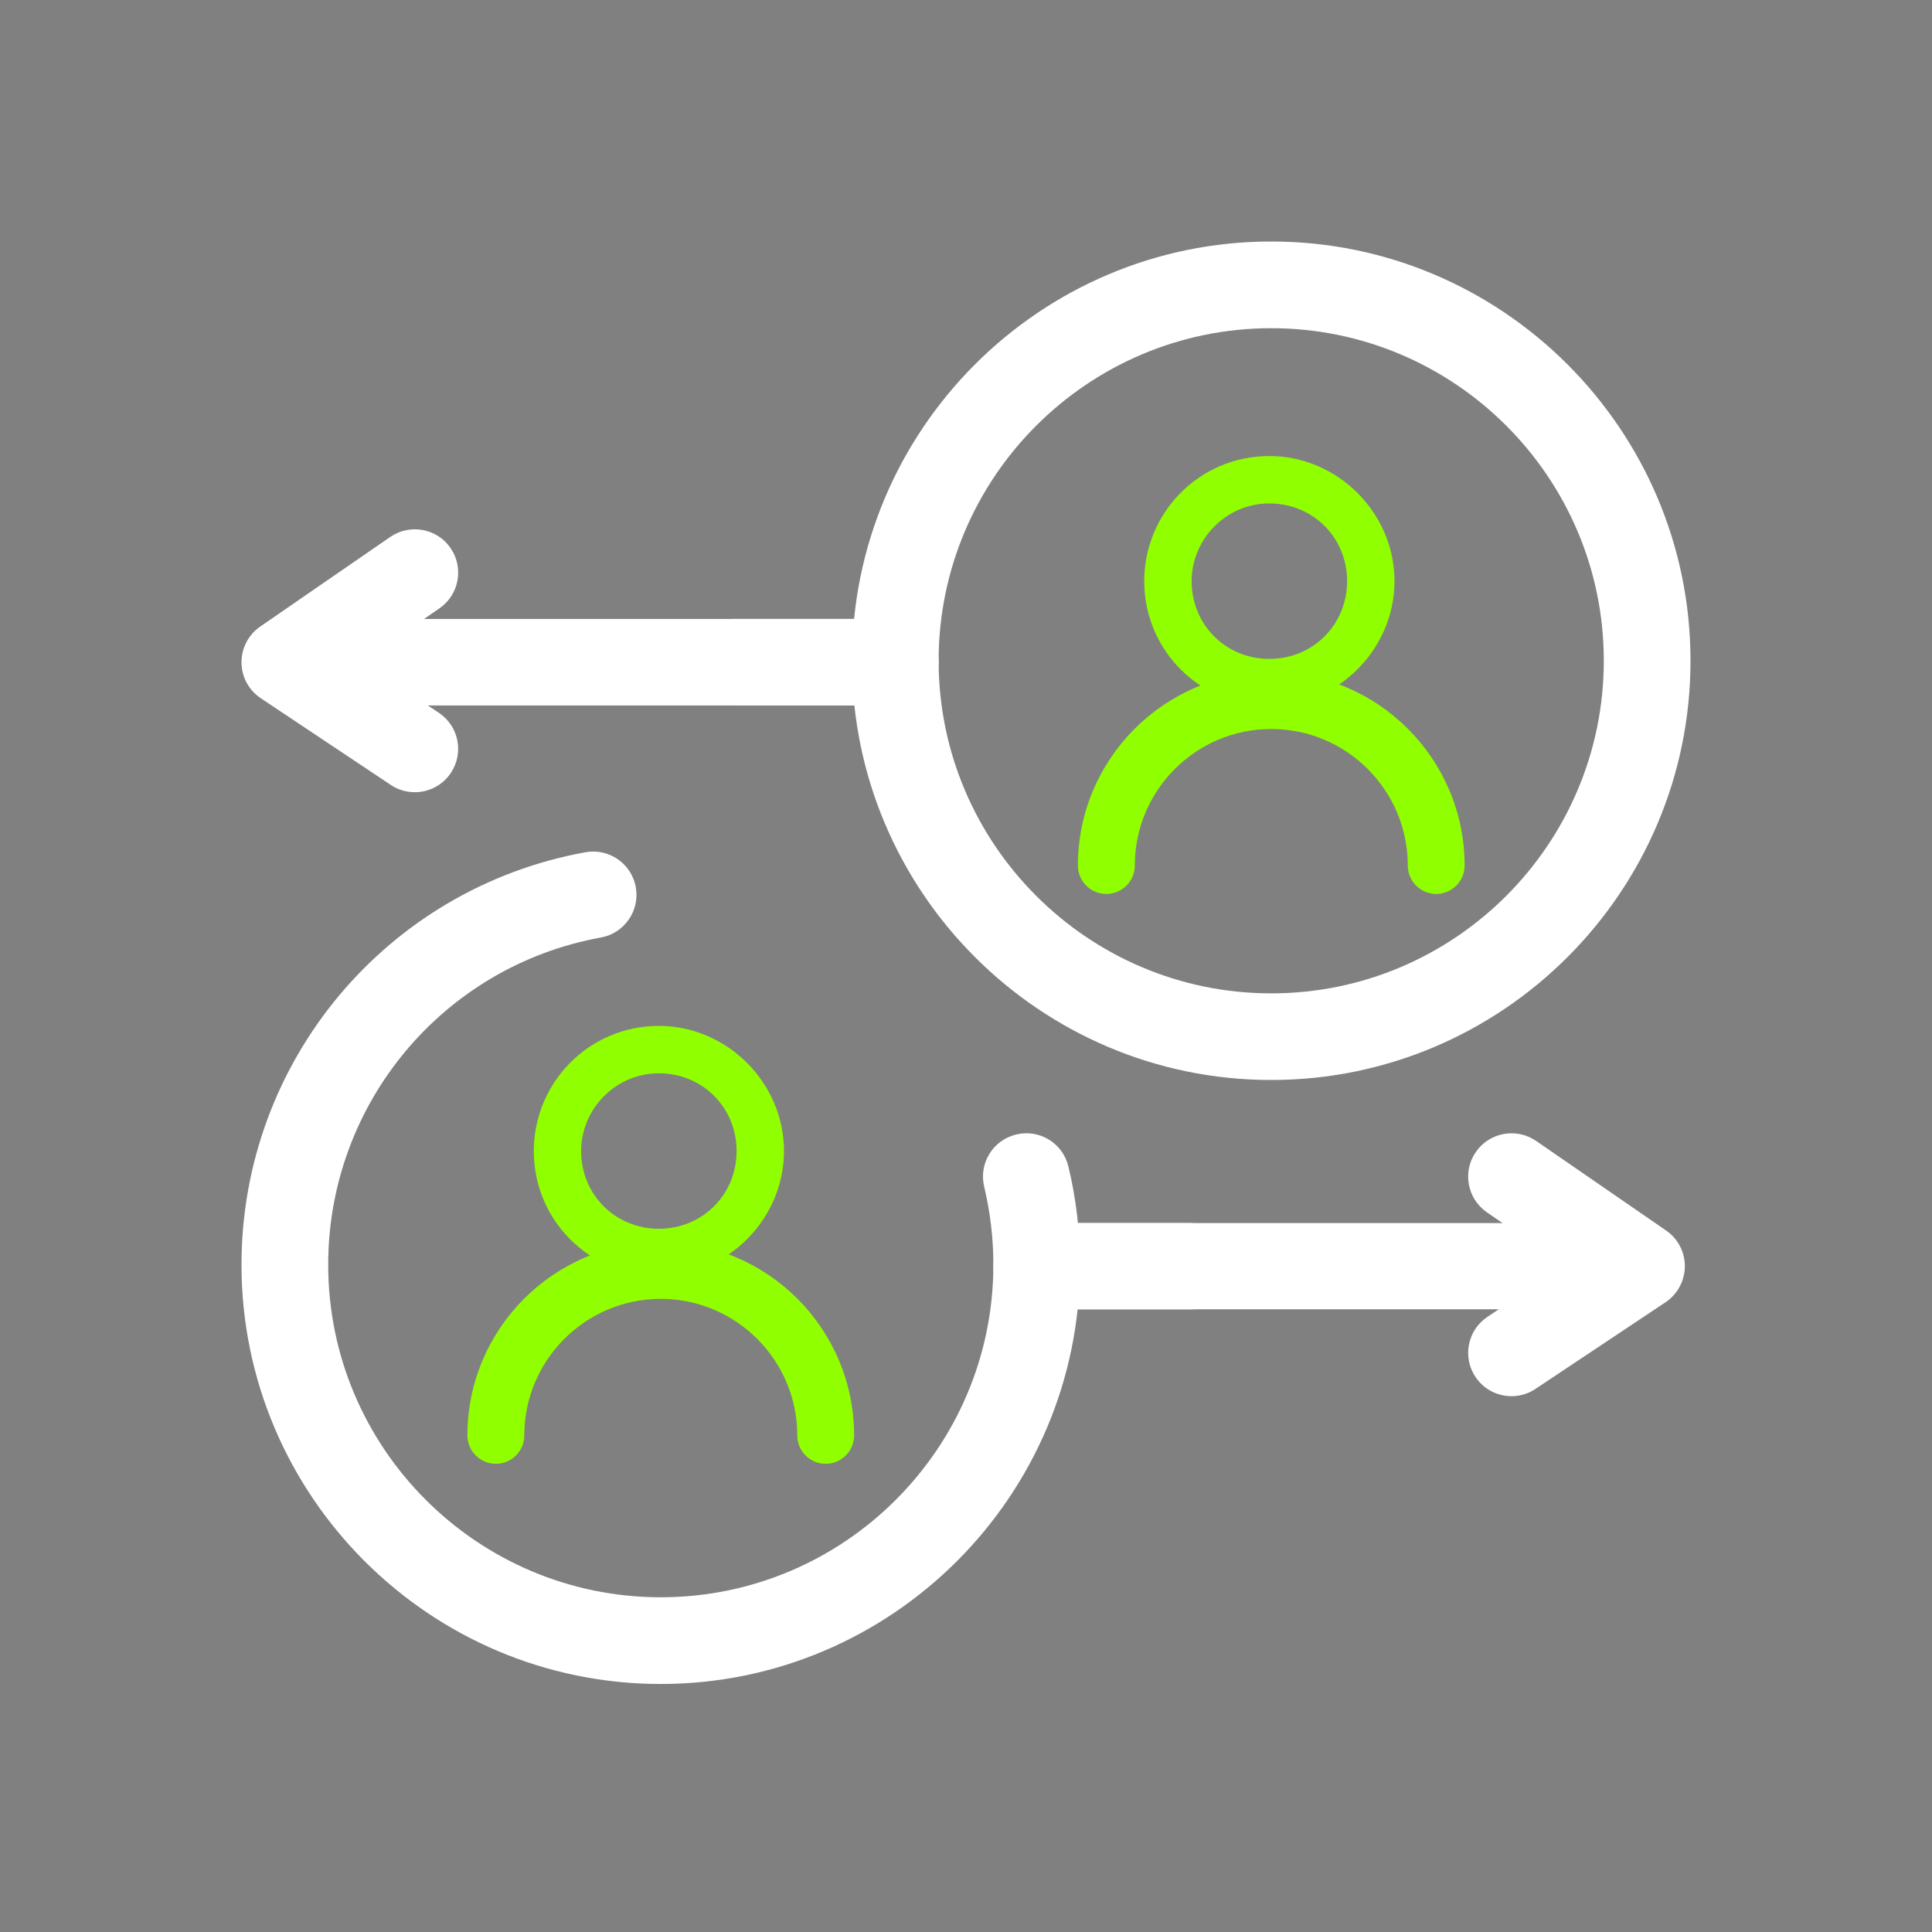 <?xml version="1.0" encoding="UTF-8"?>
<svg width="24px" height="24px" viewBox="0 0 24 24" version="1.1" xmlns="http://www.w3.org/2000/svg" xmlns:xlink="http://www.w3.org/1999/xlink">
    <rect x="0" y="0" width="24" height="24" fill="#808080" stroke="none"/>
    <title>编组 145</title>
    <g id="页面-1" stroke="none" stroke-width="1" fill="none" fill-rule="evenodd">
        <g id="头部下拉" transform="translate(-1467, -91)">
            <g id="编组-145" transform="translate(1467, 91)">
                <g id="编组-144" transform="translate(3, 3)">
                    <rect id="矩形" x="0" y="0" width="18" height="18"></rect>
                    <g id="编组-6">
                        <path d="M12.768,2.665 C11.897,2.665 11.214,3.371 11.214,4.219 C11.214,5.09 11.921,5.773 12.768,5.773 C13.616,5.773 14.323,5.067 14.323,4.219 C14.323,3.371 13.616,2.665 12.768,2.665 M12.768,3.254 C13.31,3.254 13.734,3.678 13.734,4.219 C13.734,4.761 13.31,5.185 12.768,5.185 C12.227,5.185 11.803,4.761 11.803,4.219 C11.803,3.701 12.227,3.254 12.768,3.254" id="Fill-80" fill="#90ff00"></path>
                        <path d="M14.841,8.105 C14.646,8.105 14.488,7.947 14.488,7.752 C14.488,6.816 13.727,6.056 12.792,6.056 C11.857,6.056 11.097,6.816 11.097,7.752 C11.097,7.947 10.938,8.105 10.743,8.105 C10.548,8.105 10.39,7.947 10.39,7.752 C10.39,6.427 11.468,5.349 12.792,5.349 C14.116,5.349 15.194,6.427 15.194,7.752 C15.194,7.947 15.036,8.105 14.841,8.105" id="Fill-81" fill="#90ff00"></path>
                        <path d="M5.185,9.744 C4.314,9.744 3.631,10.451 3.631,11.299 C3.631,12.17 4.337,12.853 5.185,12.853 C6.032,12.853 6.739,12.147 6.739,11.299 C6.739,10.451 6.032,9.744 5.185,9.744 M5.185,10.333 C5.726,10.333 6.15,10.757 6.15,11.299 C6.15,11.84 5.726,12.264 5.185,12.264 C4.643,12.264 4.219,11.84 4.219,11.299 C4.219,10.78 4.643,10.333 5.185,10.333" id="Fill-82" fill="#90ff00"></path>
                        <path d="M7.257,15.184 C7.062,15.184 6.904,15.026 6.904,14.831 C6.904,13.896 6.143,13.135 5.208,13.135 C4.274,13.135 3.513,13.896 3.513,14.831 C3.513,15.026 3.355,15.184 3.16,15.184 C2.965,15.184 2.806,15.026 2.806,14.831 C2.806,13.506 3.884,12.429 5.208,12.429 C6.533,12.429 7.61,13.506 7.61,14.831 C7.61,15.026 7.452,15.184 7.257,15.184" id="Fill-83" fill="#90ff00"></path>
                        <path d="M6.065,5.764 L1.364,5.764 C1.066,5.764 0.826,5.523 0.826,5.226 C0.826,4.929 1.066,4.688 1.364,4.688 L6.065,4.688 C6.362,4.688 6.603,4.929 6.603,5.226 C6.603,5.523 6.362,5.764 6.065,5.764" id="Fill-84" fill="#000000"></path>
                        <path d="M2.153,6.841 C2.05,6.841 1.946,6.812 1.855,6.751 L0.24,5.674 C0.091,5.575 0.001,5.409 0,5.23 C-0.001,5.052 0.086,4.884 0.233,4.783 L1.848,3.67 C2.093,3.502 2.428,3.563 2.597,3.808 C2.765,4.053 2.704,4.388 2.459,4.557 L1.498,5.219 L2.452,5.855 C2.699,6.02 2.766,6.354 2.601,6.601 C2.497,6.757 2.327,6.841 2.153,6.841" id="Fill-85" fill="#FFFFFF"></path>
                        <path d="M8.122,5.764 L1.364,5.764 C1.066,5.764 0.826,5.523 0.826,5.226 C0.826,4.929 1.066,4.688 1.364,4.688 L8.122,4.688 C8.42,4.688 8.661,4.929 8.661,5.226 C8.661,5.523 8.42,5.764 8.122,5.764" id="Fill-86" fill="#FFFFFF"></path>
                        <path d="M12.792,1.077 C10.514,1.077 8.66,2.93 8.66,5.208 C8.66,7.486 10.514,9.34 12.792,9.34 C15.07,9.34 16.923,7.486 16.923,5.208 C16.923,2.93 15.07,1.077 12.792,1.077 M7.584,5.208 C7.584,2.337 9.92,0 12.792,0 C15.663,0 18,2.337 18,5.208 C18,8.08 15.663,10.416 12.792,10.416 C9.92,10.416 7.584,8.08 7.584,5.208 Z" id="Fill-87" fill="#FFFFFF"></path>
                        <path d="M16.566,13.267 L11.865,13.267 C11.567,13.267 11.327,13.026 11.327,12.729 C11.327,12.432 11.567,12.191 11.865,12.191 L16.566,12.191 C16.863,12.191 17.104,12.432 17.104,12.729 C17.104,13.026 16.863,13.267 16.566,13.267" id="Fill-88" fill="#000000"></path>
                        <path d="M15.777,14.344 C15.603,14.344 15.432,14.26 15.328,14.104 C15.164,13.857 15.23,13.523 15.478,13.358 L16.432,12.721 L15.471,12.06 C15.226,11.891 15.164,11.556 15.333,11.311 C15.502,11.066 15.837,11.005 16.082,11.173 L17.697,12.286 C17.844,12.387 17.931,12.554 17.93,12.733 C17.928,12.911 17.838,13.078 17.69,13.177 L16.075,14.253 C15.983,14.315 15.879,14.344 15.777,14.344" id="Fill-89" fill="#FFFFFF"></path>
                        <path d="M16.566,13.267 L9.878,13.267 C9.581,13.267 9.34,13.026 9.34,12.729 C9.34,12.432 9.581,12.191 9.878,12.191 L16.566,12.191 C16.863,12.191 17.104,12.432 17.104,12.729 C17.104,13.026 16.863,13.267 16.566,13.267" id="Fill-90" fill="#FFFFFF"></path>
                        <path d="M5.208,17.919 C2.337,17.919 0,15.582 0,12.711 C0,10.191 1.797,8.036 4.272,7.587 C4.565,7.534 4.845,7.728 4.898,8.02 C4.951,8.312 4.757,8.593 4.465,8.646 C2.502,9.002 1.077,10.712 1.077,12.711 C1.077,14.989 2.93,16.842 5.208,16.842 C7.487,16.842 9.34,14.989 9.34,12.711 C9.34,12.383 9.301,12.057 9.226,11.742 C9.156,11.453 9.334,11.162 9.624,11.093 C9.913,11.023 10.203,11.201 10.272,11.491 C10.368,11.888 10.416,12.299 10.416,12.711 C10.416,15.582 8.08,17.919 5.208,17.919" id="Fill-91" fill="#FFFFFF"></path>
                    </g>
                </g>
                <rect id="矩形备份-70" x="0" y="0" width="24" height="24"></rect>
            </g>
        </g>
    </g>
</svg>